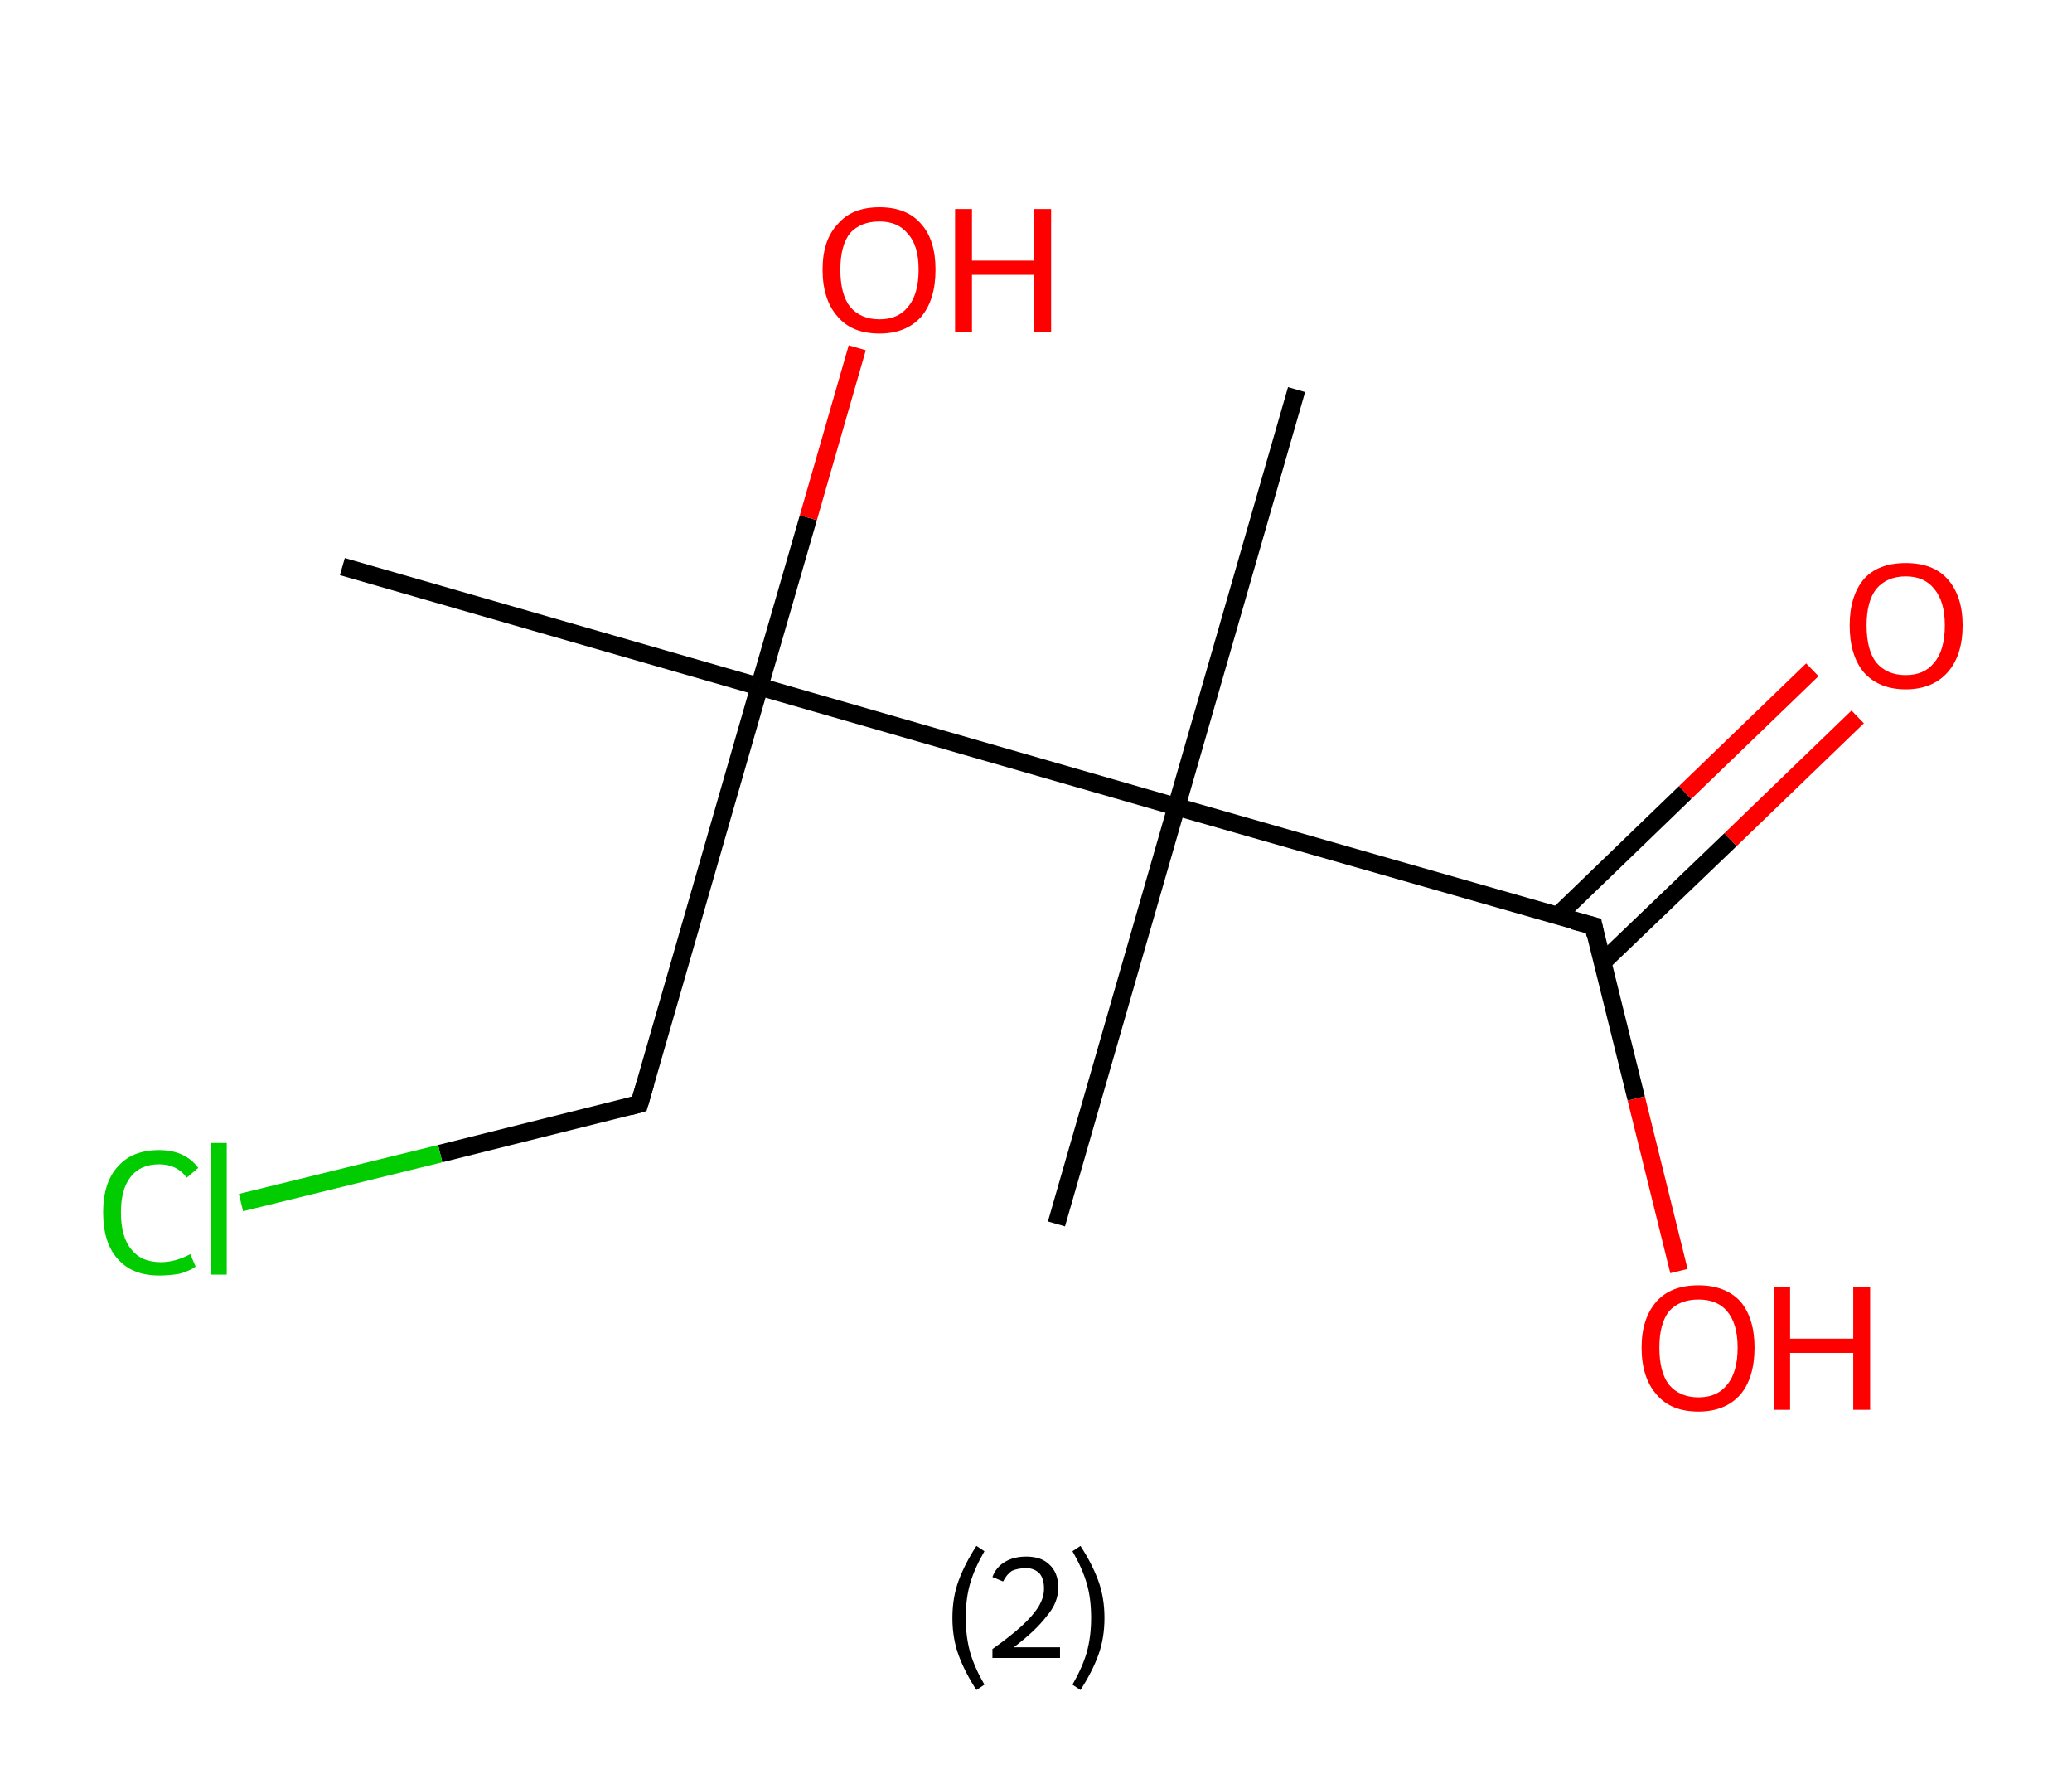 <?xml version='1.0' encoding='ASCII' standalone='yes'?>
<svg xmlns="http://www.w3.org/2000/svg" xmlns:rdkit="http://www.rdkit.org/xml" xmlns:xlink="http://www.w3.org/1999/xlink" version="1.1" baseProfile="full" xml:space="preserve" width="233px" height="200px" viewBox="0 0 233 200">
<!-- END OF HEADER -->
<rect style="opacity:1.0;fill:#FFFFFF;stroke:none" width="233.0" height="200.0" x="0.0" y="0.0"> </rect>
<path class="bond-0 atom-0 atom-1" d="M 38.5,63.7 L 85.4,77.2" style="fill:none;fill-rule:evenodd;stroke:#000000;stroke-width:2.0px;stroke-linecap:butt;stroke-linejoin:miter;stroke-opacity:1"/>
<path class="bond-1 atom-1 atom-2" d="M 85.4,77.2 L 90.9,58.2" style="fill:none;fill-rule:evenodd;stroke:#000000;stroke-width:2.0px;stroke-linecap:butt;stroke-linejoin:miter;stroke-opacity:1"/>
<path class="bond-1 atom-1 atom-2" d="M 90.9,58.2 L 96.4,39.1" style="fill:none;fill-rule:evenodd;stroke:#FF0000;stroke-width:2.0px;stroke-linecap:butt;stroke-linejoin:miter;stroke-opacity:1"/>
<path class="bond-2 atom-1 atom-3" d="M 85.4,77.2 L 71.9,124.1" style="fill:none;fill-rule:evenodd;stroke:#000000;stroke-width:2.0px;stroke-linecap:butt;stroke-linejoin:miter;stroke-opacity:1"/>
<path class="bond-3 atom-3 atom-4" d="M 71.9,124.1 L 49.5,129.7" style="fill:none;fill-rule:evenodd;stroke:#000000;stroke-width:2.0px;stroke-linecap:butt;stroke-linejoin:miter;stroke-opacity:1"/>
<path class="bond-3 atom-3 atom-4" d="M 49.5,129.7 L 27.1,135.2" style="fill:none;fill-rule:evenodd;stroke:#00CC00;stroke-width:2.0px;stroke-linecap:butt;stroke-linejoin:miter;stroke-opacity:1"/>
<path class="bond-4 atom-1 atom-5" d="M 85.4,77.2 L 132.3,90.7" style="fill:none;fill-rule:evenodd;stroke:#000000;stroke-width:2.0px;stroke-linecap:butt;stroke-linejoin:miter;stroke-opacity:1"/>
<path class="bond-5 atom-5 atom-6" d="M 132.3,90.7 L 118.8,137.6" style="fill:none;fill-rule:evenodd;stroke:#000000;stroke-width:2.0px;stroke-linecap:butt;stroke-linejoin:miter;stroke-opacity:1"/>
<path class="bond-6 atom-5 atom-7" d="M 132.3,90.7 L 145.8,43.8" style="fill:none;fill-rule:evenodd;stroke:#000000;stroke-width:2.0px;stroke-linecap:butt;stroke-linejoin:miter;stroke-opacity:1"/>
<path class="bond-7 atom-5 atom-8" d="M 132.3,90.7 L 179.2,104.1" style="fill:none;fill-rule:evenodd;stroke:#000000;stroke-width:2.0px;stroke-linecap:butt;stroke-linejoin:miter;stroke-opacity:1"/>
<path class="bond-8 atom-8 atom-9" d="M 180.2,108.2 L 194.6,94.4" style="fill:none;fill-rule:evenodd;stroke:#000000;stroke-width:2.0px;stroke-linecap:butt;stroke-linejoin:miter;stroke-opacity:1"/>
<path class="bond-8 atom-8 atom-9" d="M 194.6,94.4 L 208.9,80.6" style="fill:none;fill-rule:evenodd;stroke:#FF0000;stroke-width:2.0px;stroke-linecap:butt;stroke-linejoin:miter;stroke-opacity:1"/>
<path class="bond-8 atom-8 atom-9" d="M 175.1,103.0 L 189.5,89.1" style="fill:none;fill-rule:evenodd;stroke:#000000;stroke-width:2.0px;stroke-linecap:butt;stroke-linejoin:miter;stroke-opacity:1"/>
<path class="bond-8 atom-8 atom-9" d="M 189.5,89.1 L 203.8,75.3" style="fill:none;fill-rule:evenodd;stroke:#FF0000;stroke-width:2.0px;stroke-linecap:butt;stroke-linejoin:miter;stroke-opacity:1"/>
<path class="bond-9 atom-8 atom-10" d="M 179.2,104.1 L 184.0,123.5" style="fill:none;fill-rule:evenodd;stroke:#000000;stroke-width:2.0px;stroke-linecap:butt;stroke-linejoin:miter;stroke-opacity:1"/>
<path class="bond-9 atom-8 atom-10" d="M 184.0,123.5 L 188.8,142.9" style="fill:none;fill-rule:evenodd;stroke:#FF0000;stroke-width:2.0px;stroke-linecap:butt;stroke-linejoin:miter;stroke-opacity:1"/>
<path d="M 72.6,121.7 L 71.9,124.1 L 70.8,124.4" style="fill:none;stroke:#000000;stroke-width:2.0px;stroke-linecap:butt;stroke-linejoin:miter;stroke-opacity:1;"/>
<path d="M 176.9,103.5 L 179.2,104.1 L 179.4,105.1" style="fill:none;stroke:#000000;stroke-width:2.0px;stroke-linecap:butt;stroke-linejoin:miter;stroke-opacity:1;"/>
<path class="atom-2" d="M 92.5 30.3 Q 92.5 27.0, 94.2 25.2 Q 95.8 23.3, 98.9 23.3 Q 102.0 23.3, 103.6 25.2 Q 105.2 27.0, 105.2 30.3 Q 105.2 33.7, 103.6 35.6 Q 101.9 37.5, 98.9 37.5 Q 95.8 37.5, 94.2 35.6 Q 92.5 33.7, 92.5 30.3 M 98.9 35.9 Q 101.0 35.9, 102.1 34.5 Q 103.3 33.1, 103.3 30.3 Q 103.3 27.6, 102.1 26.3 Q 101.0 24.9, 98.9 24.9 Q 96.8 24.9, 95.6 26.2 Q 94.5 27.6, 94.5 30.3 Q 94.5 33.1, 95.6 34.5 Q 96.8 35.9, 98.9 35.9 " fill="#FF0000"/>
<path class="atom-2" d="M 107.4 23.5 L 109.3 23.5 L 109.3 29.3 L 116.3 29.3 L 116.3 23.5 L 118.2 23.5 L 118.2 37.3 L 116.3 37.3 L 116.3 30.9 L 109.3 30.9 L 109.3 37.3 L 107.4 37.3 L 107.4 23.5 " fill="#FF0000"/>
<path class="atom-4" d="M 11.6 136.3 Q 11.6 132.9, 13.3 131.1 Q 14.9 129.3, 17.9 129.3 Q 20.8 129.3, 22.3 131.3 L 21.0 132.4 Q 19.9 130.9, 17.9 130.9 Q 15.8 130.9, 14.7 132.3 Q 13.6 133.7, 13.6 136.3 Q 13.6 139.1, 14.8 140.5 Q 15.9 141.9, 18.1 141.9 Q 19.7 141.9, 21.4 141.0 L 22.0 142.4 Q 21.3 142.9, 20.2 143.2 Q 19.1 143.4, 17.9 143.4 Q 14.9 143.4, 13.3 141.6 Q 11.6 139.8, 11.6 136.3 " fill="#00CC00"/>
<path class="atom-4" d="M 23.7 128.5 L 25.5 128.5 L 25.5 143.3 L 23.7 143.3 L 23.7 128.5 " fill="#00CC00"/>
<path class="atom-9" d="M 208.0 70.3 Q 208.0 67.0, 209.6 65.1 Q 211.2 63.3, 214.3 63.3 Q 217.4 63.3, 219.0 65.1 Q 220.7 67.0, 220.7 70.3 Q 220.7 73.7, 219.0 75.6 Q 217.3 77.5, 214.3 77.5 Q 211.3 77.5, 209.6 75.6 Q 208.0 73.7, 208.0 70.3 M 214.3 75.9 Q 216.4 75.9, 217.5 74.5 Q 218.7 73.1, 218.7 70.3 Q 218.7 67.6, 217.5 66.2 Q 216.4 64.8, 214.3 64.8 Q 212.2 64.8, 211.0 66.2 Q 209.9 67.6, 209.9 70.3 Q 209.9 73.1, 211.0 74.5 Q 212.2 75.9, 214.3 75.9 " fill="#FF0000"/>
<path class="atom-10" d="M 184.6 151.5 Q 184.6 148.2, 186.3 146.3 Q 187.9 144.5, 191.0 144.5 Q 194.0 144.5, 195.7 146.3 Q 197.3 148.2, 197.3 151.5 Q 197.3 154.9, 195.7 156.8 Q 194.0 158.7, 191.0 158.7 Q 187.9 158.7, 186.3 156.8 Q 184.6 154.9, 184.6 151.5 M 191.0 157.1 Q 193.1 157.1, 194.2 155.7 Q 195.4 154.3, 195.4 151.5 Q 195.4 148.8, 194.2 147.4 Q 193.1 146.1, 191.0 146.1 Q 188.9 146.1, 187.7 147.4 Q 186.6 148.8, 186.6 151.5 Q 186.6 154.3, 187.7 155.7 Q 188.9 157.1, 191.0 157.1 " fill="#FF0000"/>
<path class="atom-10" d="M 199.5 144.7 L 201.3 144.7 L 201.3 150.5 L 208.4 150.5 L 208.4 144.7 L 210.3 144.7 L 210.3 158.5 L 208.4 158.5 L 208.4 152.1 L 201.3 152.1 L 201.3 158.5 L 199.5 158.5 L 199.5 144.7 " fill="#FF0000"/>
<path class="legend" d="M 107.1 181.9 Q 107.1 179.6, 107.8 177.7 Q 108.5 175.8, 109.8 173.8 L 110.7 174.4 Q 109.6 176.3, 109.1 178.0 Q 108.6 179.7, 108.6 181.9 Q 108.6 184.0, 109.1 185.8 Q 109.6 187.5, 110.7 189.4 L 109.8 190.0 Q 108.5 188.0, 107.8 186.1 Q 107.1 184.2, 107.1 181.9 " fill="#000000"/>
<path class="legend" d="M 111.6 177.3 Q 112.0 176.2, 113.0 175.6 Q 114.0 175.0, 115.4 175.0 Q 117.1 175.0, 118.0 175.9 Q 119.0 176.8, 119.0 178.5 Q 119.0 180.2, 117.7 181.7 Q 116.5 183.3, 114.0 185.2 L 119.2 185.2 L 119.2 186.4 L 111.6 186.4 L 111.6 185.4 Q 113.7 183.9, 114.9 182.8 Q 116.2 181.6, 116.8 180.6 Q 117.4 179.6, 117.4 178.6 Q 117.4 177.5, 116.9 176.9 Q 116.3 176.3, 115.4 176.3 Q 114.5 176.3, 113.8 176.6 Q 113.2 177.0, 112.8 177.8 L 111.6 177.3 " fill="#000000"/>
<path class="legend" d="M 124.2 181.9 Q 124.2 184.2, 123.5 186.1 Q 122.8 188.0, 121.5 190.0 L 120.6 189.4 Q 121.7 187.5, 122.2 185.8 Q 122.7 184.0, 122.7 181.9 Q 122.7 179.7, 122.2 178.0 Q 121.7 176.3, 120.6 174.4 L 121.5 173.8 Q 122.8 175.8, 123.5 177.7 Q 124.2 179.6, 124.2 181.9 " fill="#000000"/>
</svg>

